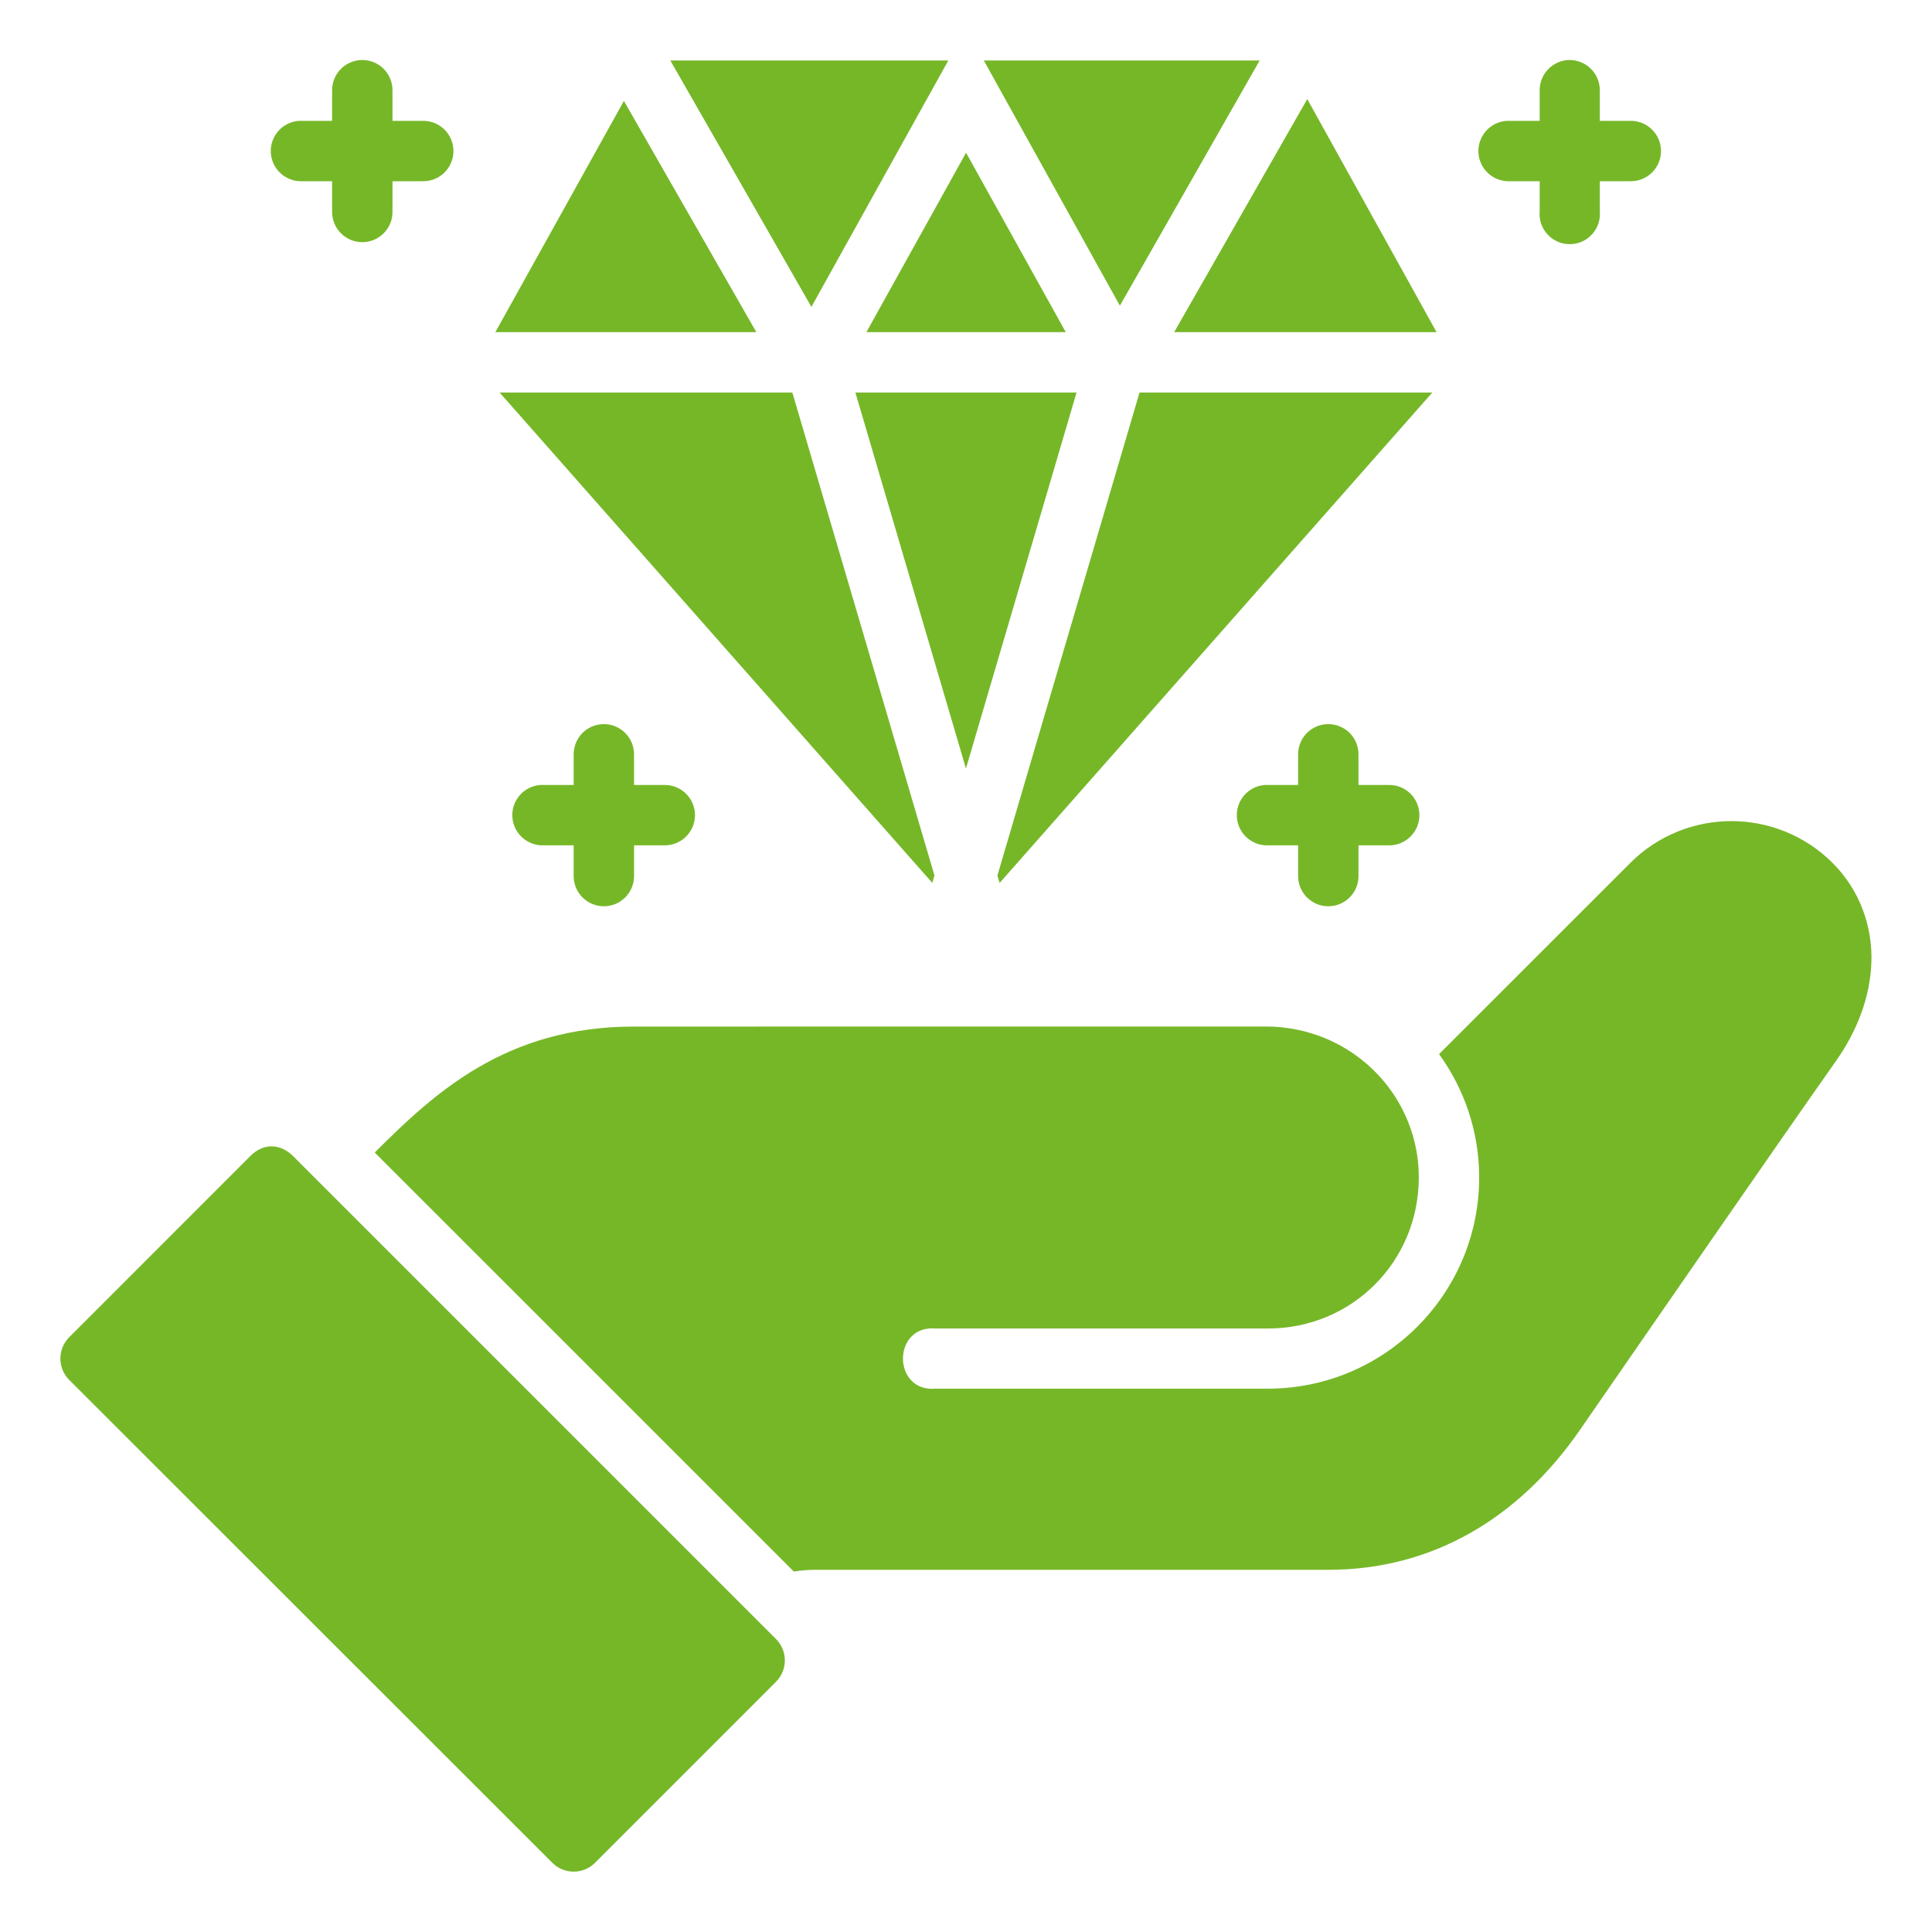 <svg width="60" height="60" viewBox="0 0 60 60" fill="none" xmlns="http://www.w3.org/2000/svg">
<path d="M11.233 1.863C10.986 1.868 10.751 1.97 10.579 2.148C10.407 2.325 10.312 2.563 10.314 2.81V3.753H9.371C9.341 3.752 9.311 3.752 9.281 3.753C9.037 3.771 8.809 3.883 8.646 4.066C8.483 4.25 8.398 4.49 8.41 4.734C8.422 4.979 8.529 5.21 8.709 5.377C8.888 5.544 9.126 5.634 9.371 5.628H10.314V6.562C10.311 6.687 10.334 6.811 10.38 6.927C10.425 7.043 10.494 7.149 10.581 7.238C10.669 7.328 10.773 7.399 10.888 7.447C11.003 7.496 11.127 7.521 11.252 7.521C11.377 7.521 11.5 7.496 11.615 7.447C11.73 7.399 11.835 7.328 11.922 7.238C12.009 7.149 12.078 7.043 12.124 6.927C12.17 6.811 12.192 6.687 12.189 6.562V5.628H13.123C13.248 5.631 13.372 5.609 13.488 5.563C13.605 5.517 13.71 5.449 13.8 5.361C13.889 5.274 13.96 5.17 14.009 5.054C14.057 4.939 14.082 4.816 14.082 4.691C14.082 4.566 14.057 4.442 14.009 4.327C13.96 4.212 13.889 4.107 13.8 4.02C13.71 3.933 13.605 3.864 13.488 3.818C13.372 3.772 13.248 3.75 13.123 3.753H12.189V2.81C12.19 2.685 12.166 2.56 12.119 2.444C12.071 2.328 12.001 2.223 11.911 2.135C11.822 2.046 11.716 1.977 11.6 1.93C11.483 1.884 11.359 1.861 11.233 1.863ZM48.735 1.863C48.488 1.868 48.253 1.97 48.081 2.148C47.909 2.325 47.814 2.563 47.816 2.81V3.753H46.875C46.845 3.752 46.815 3.752 46.785 3.753C46.541 3.771 46.312 3.883 46.15 4.066C45.987 4.25 45.902 4.49 45.914 4.734C45.925 4.979 46.033 5.21 46.212 5.377C46.392 5.544 46.63 5.634 46.875 5.628H47.816V6.562C47.804 6.692 47.82 6.822 47.861 6.946C47.903 7.069 47.97 7.182 48.058 7.278C48.146 7.375 48.253 7.451 48.372 7.504C48.491 7.556 48.62 7.583 48.75 7.583C48.88 7.583 49.009 7.556 49.128 7.504C49.247 7.451 49.354 7.375 49.442 7.278C49.53 7.182 49.596 7.069 49.638 6.946C49.68 6.822 49.695 6.692 49.684 6.562V5.628H50.625C50.75 5.631 50.874 5.609 50.99 5.563C51.106 5.517 51.212 5.449 51.302 5.361C51.391 5.274 51.462 5.17 51.511 5.054C51.559 4.939 51.584 4.816 51.584 4.691C51.584 4.566 51.559 4.442 51.511 4.327C51.462 4.212 51.391 4.107 51.302 4.02C51.212 3.933 51.106 3.864 50.99 3.818C50.874 3.772 50.75 3.75 50.625 3.753H49.684V2.81C49.685 2.685 49.661 2.561 49.614 2.446C49.567 2.33 49.497 2.226 49.408 2.137C49.32 2.049 49.215 1.98 49.099 1.933C48.984 1.886 48.86 1.862 48.735 1.863ZM20.817 1.878L25.199 9.531L29.451 1.878H20.817ZM30.553 1.878L34.779 9.493L36.592 6.314L39.12 1.878H30.553ZM40.598 3.077L36.465 10.315H44.614L40.598 3.077ZM19.376 3.134L15.384 10.315H23.489L19.376 3.134ZM30.002 4.743L26.907 10.315H33.098L30.002 4.743ZM15.516 12.19L28.953 27.419L29.02 27.188L24.607 12.19L15.516 12.19ZM26.565 12.19L29.998 23.867L33.433 12.19H26.565ZM35.389 12.19L30.976 27.188L31.044 27.421L44.482 12.19L35.389 12.19ZM18.735 22.488C18.488 22.493 18.253 22.595 18.081 22.772C17.909 22.95 17.814 23.188 17.816 23.435V24.378H16.873C16.843 24.376 16.813 24.376 16.783 24.378C16.538 24.395 16.31 24.507 16.147 24.691C15.984 24.874 15.899 25.114 15.911 25.359C15.923 25.604 16.03 25.835 16.21 26.002C16.39 26.169 16.628 26.259 16.873 26.253H17.816V27.186C17.813 27.311 17.835 27.436 17.881 27.552C17.927 27.668 17.996 27.774 18.083 27.863C18.17 27.952 18.275 28.023 18.39 28.072C18.505 28.12 18.629 28.145 18.753 28.145C18.878 28.145 19.002 28.12 19.117 28.072C19.232 28.023 19.337 27.952 19.424 27.863C19.511 27.774 19.58 27.668 19.626 27.552C19.672 27.436 19.694 27.311 19.691 27.186V26.253H20.625C20.75 26.255 20.874 26.233 20.99 26.187C21.106 26.141 21.212 26.073 21.301 25.985C21.39 25.898 21.461 25.794 21.51 25.679C21.558 25.564 21.583 25.44 21.583 25.315C21.583 25.19 21.558 25.067 21.51 24.951C21.461 24.836 21.39 24.732 21.301 24.645C21.212 24.558 21.106 24.489 20.99 24.443C20.874 24.397 20.75 24.375 20.625 24.378H19.691V23.435C19.692 23.309 19.668 23.185 19.621 23.069C19.573 22.953 19.502 22.848 19.413 22.759C19.324 22.671 19.218 22.601 19.102 22.555C18.985 22.508 18.861 22.485 18.735 22.488ZM41.233 22.488C40.986 22.493 40.751 22.595 40.579 22.772C40.407 22.95 40.312 23.188 40.314 23.435V24.378H39.373C39.343 24.376 39.313 24.376 39.283 24.378C39.038 24.395 38.81 24.507 38.647 24.691C38.484 24.874 38.4 25.114 38.411 25.359C38.423 25.604 38.53 25.835 38.71 26.002C38.89 26.169 39.128 26.259 39.373 26.253H40.314V27.186C40.311 27.311 40.334 27.436 40.38 27.552C40.425 27.668 40.494 27.774 40.581 27.863C40.669 27.952 40.773 28.023 40.888 28.072C41.003 28.12 41.127 28.145 41.252 28.145C41.377 28.145 41.5 28.12 41.615 28.072C41.73 28.023 41.835 27.952 41.922 27.863C42.009 27.774 42.078 27.668 42.124 27.552C42.17 27.436 42.192 27.311 42.189 27.186V26.253H43.123C43.248 26.255 43.372 26.233 43.488 26.187C43.604 26.141 43.71 26.073 43.799 25.985C43.889 25.898 43.959 25.794 44.008 25.679C44.056 25.564 44.081 25.44 44.081 25.315C44.081 25.19 44.056 25.067 44.008 24.951C43.959 24.836 43.889 24.732 43.799 24.645C43.71 24.558 43.604 24.489 43.488 24.443C43.372 24.397 43.248 24.375 43.123 24.378H42.189V23.435C42.19 23.309 42.166 23.185 42.119 23.069C42.071 22.953 42.001 22.848 41.911 22.759C41.822 22.671 41.716 22.601 41.6 22.555C41.483 22.508 41.359 22.485 41.233 22.488ZM53.771 25.5C52.633 25.5 51.492 25.936 50.629 26.8C48.65 28.779 46.671 30.758 44.692 32.736C45.471 33.815 45.937 35.135 45.937 36.565C45.937 40.184 42.996 43.126 39.377 43.126H29.064C27.702 43.248 27.702 41.136 29.064 41.258H39.377C41.99 41.258 44.062 39.178 44.062 36.565C44.062 35.645 43.794 34.802 43.345 34.086C42.518 32.78 41.064 31.905 39.377 31.88L19.687 31.881C15.702 31.882 13.491 33.944 11.638 35.792L24.653 48.806C24.855 48.774 25.069 48.752 25.314 48.752H41.252C44.473 48.752 47.165 47.162 49.072 44.4C51.22 41.29 55.241 35.471 57.017 32.952C57.664 32.035 58.078 30.986 58.117 29.895C58.157 28.803 57.78 27.667 56.913 26.8C56.049 25.936 54.908 25.5 53.771 25.5ZM8.472 35.602C8.241 35.591 7.998 35.678 7.776 35.9L2.151 41.527C1.783 41.894 1.783 42.49 2.151 42.856L17.155 57.853C17.521 58.216 18.111 58.216 18.477 57.853L24.102 52.226C24.465 51.86 24.465 51.27 24.102 50.904L9.098 35.9C8.923 35.725 8.703 35.614 8.472 35.602Z" fill="#76B728"/>
</svg>
